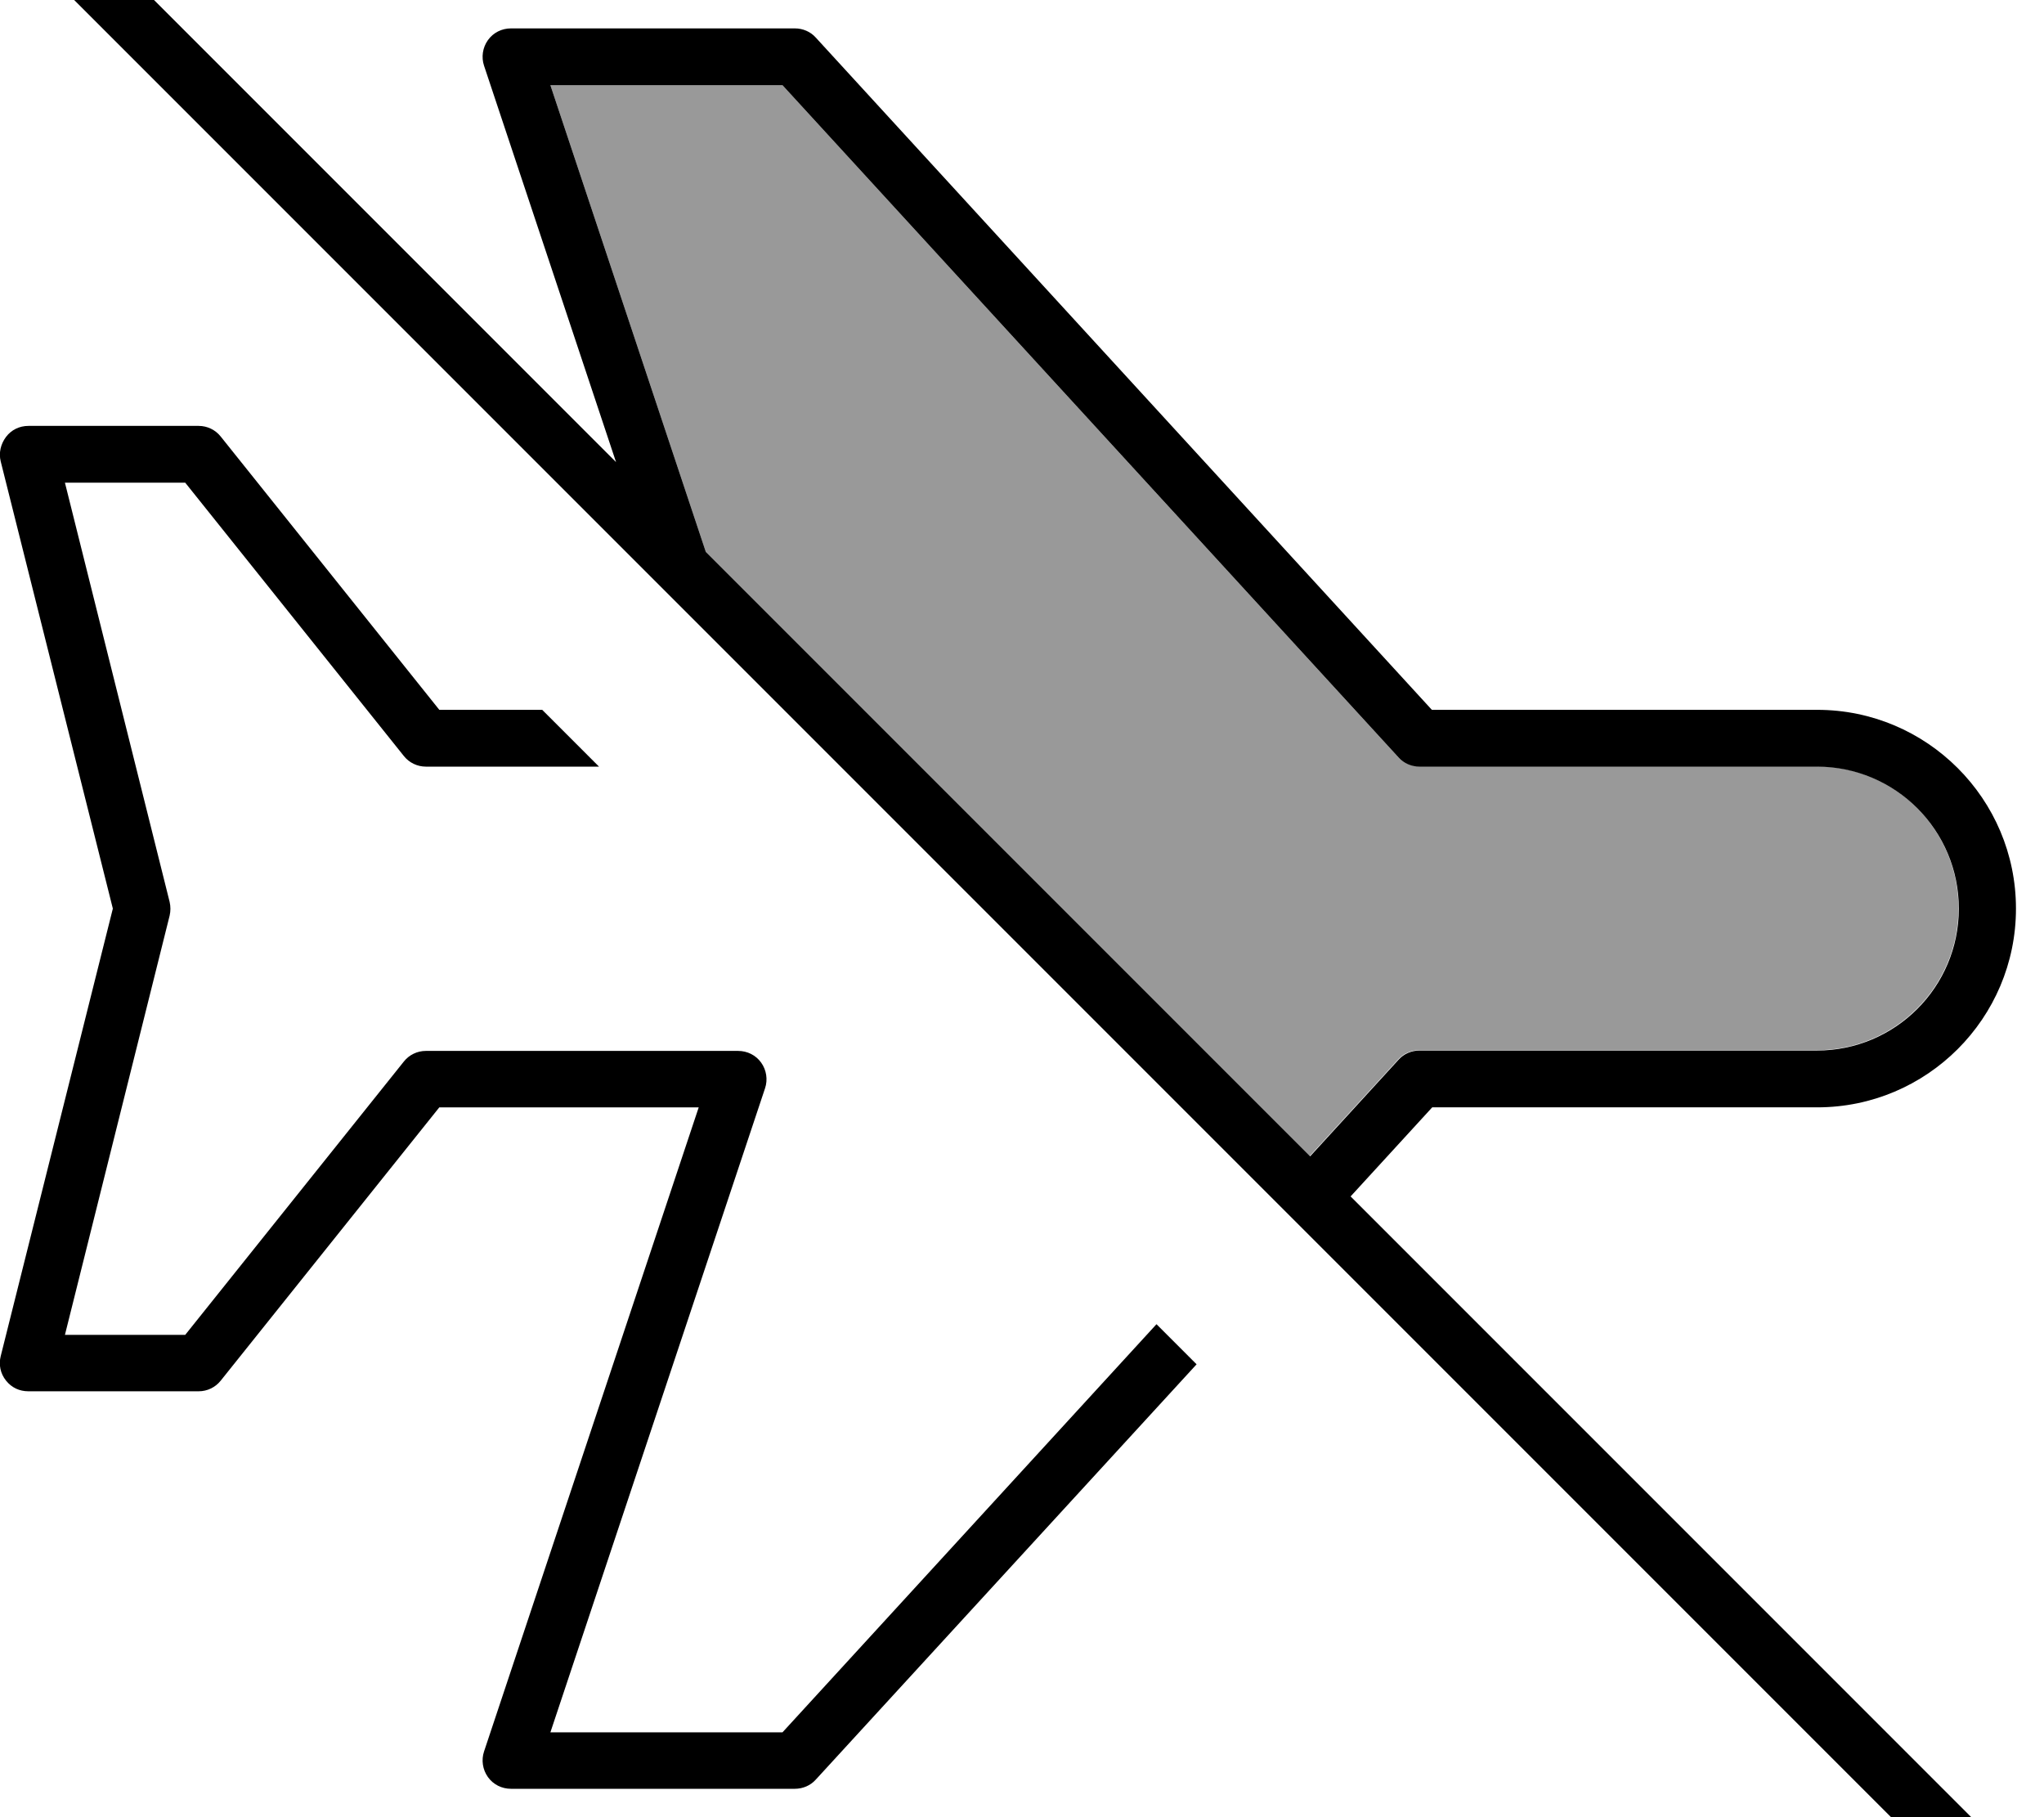 <svg fill="currentColor" xmlns="http://www.w3.org/2000/svg" viewBox="0 0 576 512"><!--! Font Awesome Pro 7.1.0 by @fontawesome - https://fontawesome.com License - https://fontawesome.com/license (Commercial License) Copyright 2025 Fonticons, Inc. --><path opacity=".4" fill="currentColor" d="M155.1 24l43.8 131.5 170.2 170.2 24.9-27.2c1.5-1.7 3.7-2.6 5.9-2.6l112 0c22.1 0 40-17.9 40-40s-17.9-40-40-40l-112 0c-2.2 0-4.4-.9-5.9-2.6L220.5 24 155.1 24z"/><path fill="currentColor" d="M13.7-29.8c-3.1-3.1-8.2-3.1-11.3 0s-3.1 8.2 0 11.3l560 560c3.1 3.1 8.2 3.1 11.3 0s3.1-8.2 0-11.3l-193.1-193.1 23-25.1 108.5 0c30.9 0 56-25.1 56-56s-25.1-56-56-56L403.5 200 229.9 10.6C228.4 8.9 226.2 8 224 8L144 8c-2.6 0-5 1.2-6.5 3.3s-1.9 4.8-1.1 7.2l37.2 111.7-160-160zM198.9 155.5L155.1 24 220.5 24 394.1 213.4c1.5 1.7 3.7 2.6 5.9 2.6l112 0c22.1 0 40 17.9 40 40s-17.9 40-40 40l-112 0c-2.2 0-4.4 .9-5.9 2.6l-24.9 27.2-170.2-170.2zM120 216l48.8 0-16-16-29 0-61.6-77c-1.5-1.9-3.8-3-6.2-3L8 120c-2.5 0-4.8 1.1-6.3 3.1s-2.1 4.5-1.5 6.9L31.8 256 .2 382.1c-.6 2.4-.1 4.9 1.5 6.9S5.5 392 8 392l48 0c2.4 0 4.7-1.1 6.2-3l61.6-77 73.1 0-60.5 181.5c-.8 2.4-.4 5.1 1.1 7.2s3.9 3.3 6.5 3.3l80 0c2.2 0 4.4-.9 5.9-2.6l107.3-117-11.3-11.3-105.4 115-65.4 0 60.5-181.5c.8-2.4 .4-5.1-1.1-7.2s-3.9-3.3-6.5-3.3l-88 0c-2.4 0-4.7 1.1-6.2 3l-61.6 77-33.9 0 29.5-118.1c.3-1.3 .3-2.6 0-3.9l-29.5-118.1 33.9 0 61.6 77c1.5 1.9 3.8 3 6.2 3z"/></svg>
